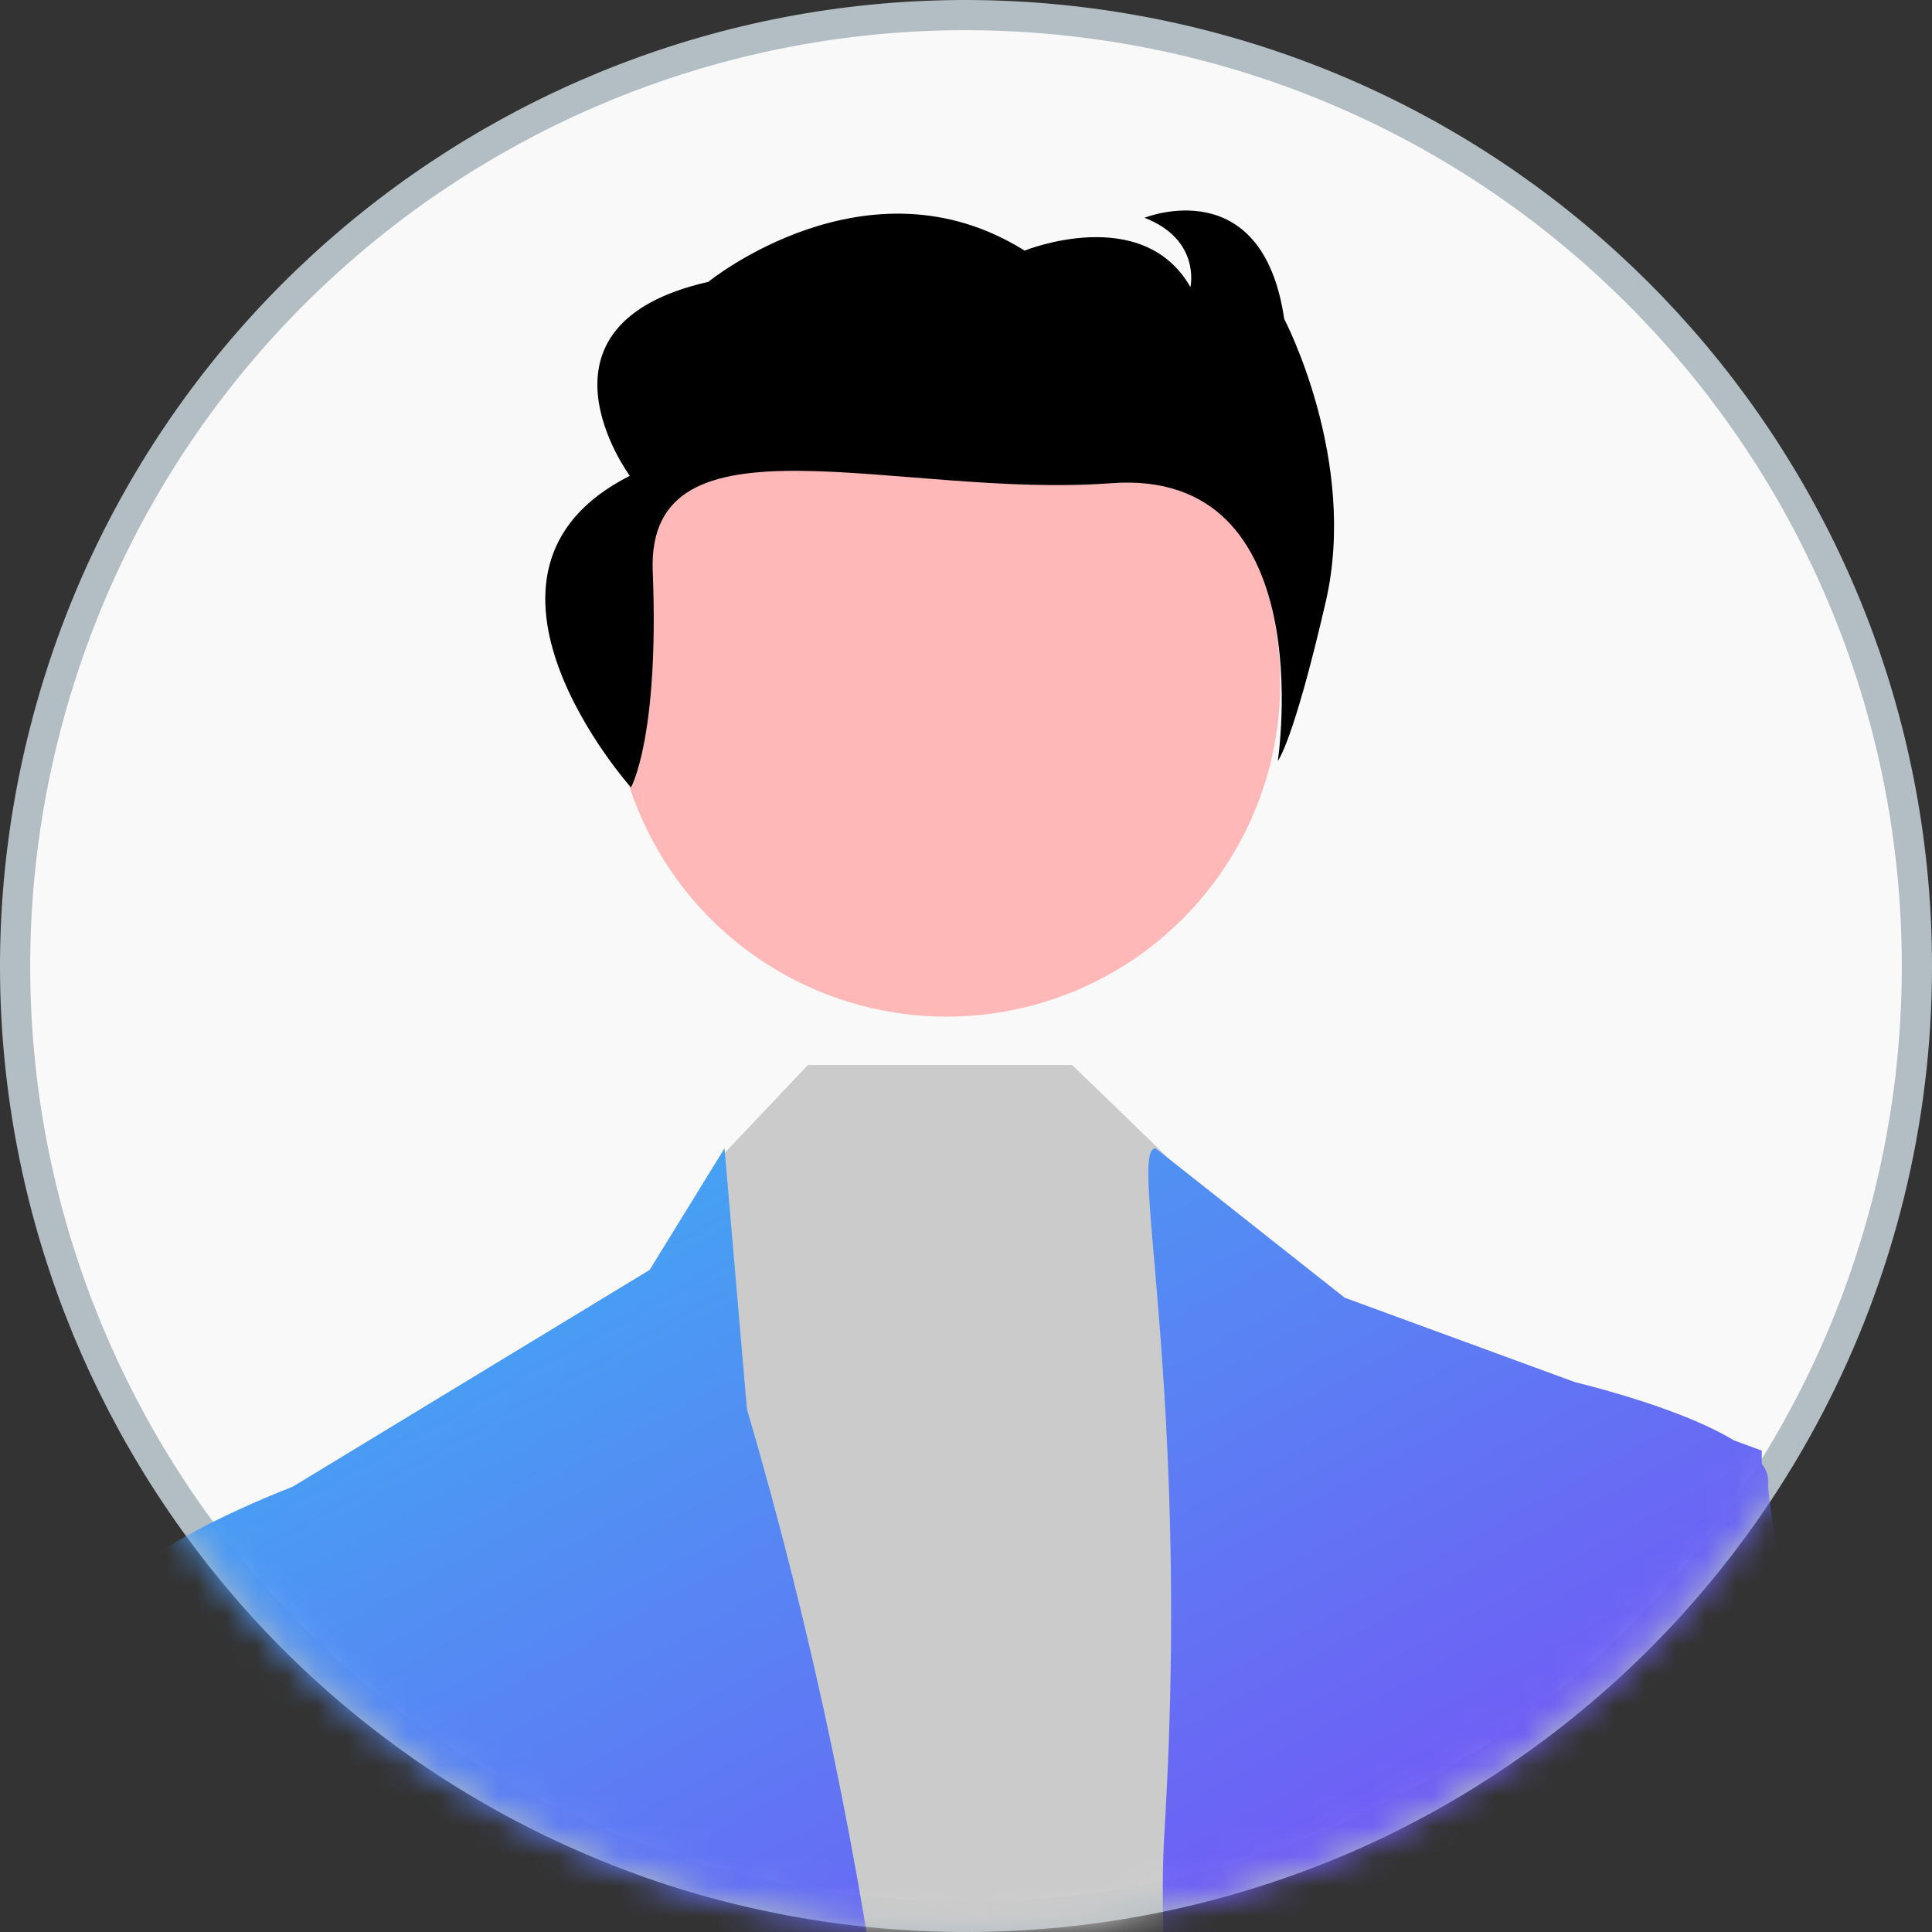 <svg width="64" height="64" viewBox="0 0 64 64" fill="none" xmlns="http://www.w3.org/2000/svg">
<rect x="0" y="0" width="64" height="64" fill="#333333" stroke="none"/>
<g id="Group 3 Copy">
<path id="Mask" d="M63.5 32.001V32.002C63.508 42.307 58.468 51.964 50.009 57.849L50.008 57.85C48.835 58.671 47.606 59.411 46.33 60.062L46.329 60.063C45.906 60.28 45.481 60.486 45.048 60.681L45.045 60.682C44.655 60.861 44.263 61.029 43.864 61.188L43.863 61.189C38.912 63.194 33.535 63.911 28.232 63.275L28.231 63.275C27.314 63.166 26.409 63.017 25.515 62.827C25.504 62.824 25.492 62.822 25.481 62.82C25.472 62.818 25.462 62.816 25.453 62.814L25.398 62.802L25.396 62.802C23.524 62.406 21.693 61.836 19.927 61.1L19.927 61.1C5.331 55.04 -2.515 39.102 1.582 23.837C5.679 8.572 20.452 -1.293 36.119 0.773C51.787 2.839 63.498 16.196 63.5 32.001Z" fill="#F9F9F9" stroke="#B2BEC3"/>
<mask id="mask0_0_2712" style="mask-type:luminance" maskUnits="userSpaceOnUse" x="0" y="0" width="64" height="64">
<path id="Mask_2" d="M63.5 32.001V32.002C63.508 42.307 58.468 51.964 50.009 57.849L50.008 57.85C48.835 58.671 47.606 59.411 46.33 60.062L46.329 60.063C45.906 60.28 45.481 60.486 45.048 60.681L45.045 60.682C44.655 60.861 44.263 61.029 43.864 61.188L43.863 61.189C38.912 63.194 33.535 63.911 28.232 63.275L28.231 63.275C27.314 63.166 26.409 63.017 25.515 62.827C25.504 62.824 25.492 62.822 25.481 62.82C25.472 62.818 25.462 62.816 25.453 62.814L25.398 62.802L25.396 62.802C23.524 62.406 21.693 61.836 19.927 61.1L19.927 61.1C5.331 55.04 -2.515 39.102 1.582 23.837C5.679 8.572 20.452 -1.293 36.119 0.773C51.787 2.839 63.498 16.196 63.5 32.001Z" fill="white" stroke="white"/>
</mask>
<g mask="url(#mask0_0_2712)">
<g id="Group 3">
<circle id="Oval" cx="31.358" cy="22.626" r="11.052" fill="#FFB8B8"/>
<path id="Path" d="M26.786 69.339C25.331 69.164 23.893 68.93 22.477 68.627L23.821 38.385L24.013 38.184L26.765 35.278H35.516L38.746 38.406L39.019 38.675L45.927 45.292L49.046 66.933C45.814 68.066 42.472 68.856 39.074 69.288C36.966 69.559 34.843 69.695 32.717 69.693C31.646 69.693 30.579 69.659 29.526 69.591C28.604 69.531 27.691 69.45 26.786 69.339Z" fill="#CBCBCB"/>
<path id="Combined Shape" fill-rule="evenodd" clip-rule="evenodd" d="M8.777 63.528C9.61 63.992 10.46 64.43 11.326 64.841C11.383 64.869 11.441 64.896 11.499 64.923C12.233 65.277 12.98 65.606 13.735 65.922C16.511 67.079 19.389 67.974 22.332 68.597C22.356 68.601 22.38 68.606 22.405 68.612C22.429 68.617 22.454 68.622 22.477 68.627C23.894 68.93 25.331 69.164 26.787 69.339C27.691 69.45 28.604 69.531 29.526 69.591C28.539 61.838 26.94 54.175 24.743 46.675L24.013 38.184L24 38.039L21.521 42.067L9.707 49.243C9.694 49.248 9.681 49.254 9.669 49.26C9.123 49.469 3.124 51.825 3.563 53.582C3.648 53.919 3.576 56.339 3.414 60.089C5.125 61.35 6.917 62.499 8.777 63.528ZM39.074 69.288C42.472 68.856 45.814 68.066 49.046 66.933C50.283 66.506 51.499 66.024 52.689 65.495C52.825 65.439 52.961 65.377 53.095 65.317L53.095 65.316L53.095 65.316L53.095 65.316L53.21 65.265C53.892 64.957 54.562 64.633 55.228 64.292C56.326 63.729 57.4 63.127 58.449 62.487C58.449 62.487 58.449 62.487 58.449 62.487C59.195 62.035 59.926 61.561 60.642 61.066C59.38 54.355 58.526 49.661 58.577 49.166C58.595 48.922 58.517 48.681 58.36 48.492L58.36 48.053L57.434 47.712C57.434 47.712 57.434 47.712 57.434 47.712C55.847 46.743 53.082 46.009 52.182 45.787H52.177C52.177 45.787 52.177 45.787 52.177 45.787L44.544 42.988L38.746 38.406L38.277 38.039C37.914 38.039 38.023 39.304 38.233 41.737C38.555 45.487 39.117 52.011 38.558 60.947C38.431 63.738 38.604 66.534 39.074 69.288Z" fill="url(#paint0_linear_0_2712)"/>
<path id="Path_2" d="M20.902 26.084C20.902 26.084 21.841 24.435 21.623 18.926C21.404 13.417 29.793 16.532 36.803 16.007C43.812 15.482 42.329 25.204 42.329 25.204C42.329 25.204 42.834 24.626 43.917 19.934C45 15.241 42.541 10.565 42.541 10.565C41.817 5.634 37.915 7.214 37.915 7.214C39.794 7.946 39.434 9.51 39.434 9.51C37.843 6.721 33.941 8.302 33.941 8.302C28.737 5.036 23.463 9.337 23.463 9.337C17.176 10.763 20.863 15.763 20.863 15.763C14.54 18.958 20.902 26.084 20.902 26.084Z" fill="black"/>
</g>
</g>
</g>
<defs>
<linearGradient id="paint0_linear_0_2712" x1="-25.201" y1="53.815" x2="1.48" y2="102.209" gradientUnits="userSpaceOnUse">
<stop stop-color="#38B8F2"/>
<stop offset="1" stop-color="#843CF6"/>
</linearGradient>
</defs>
</svg>
